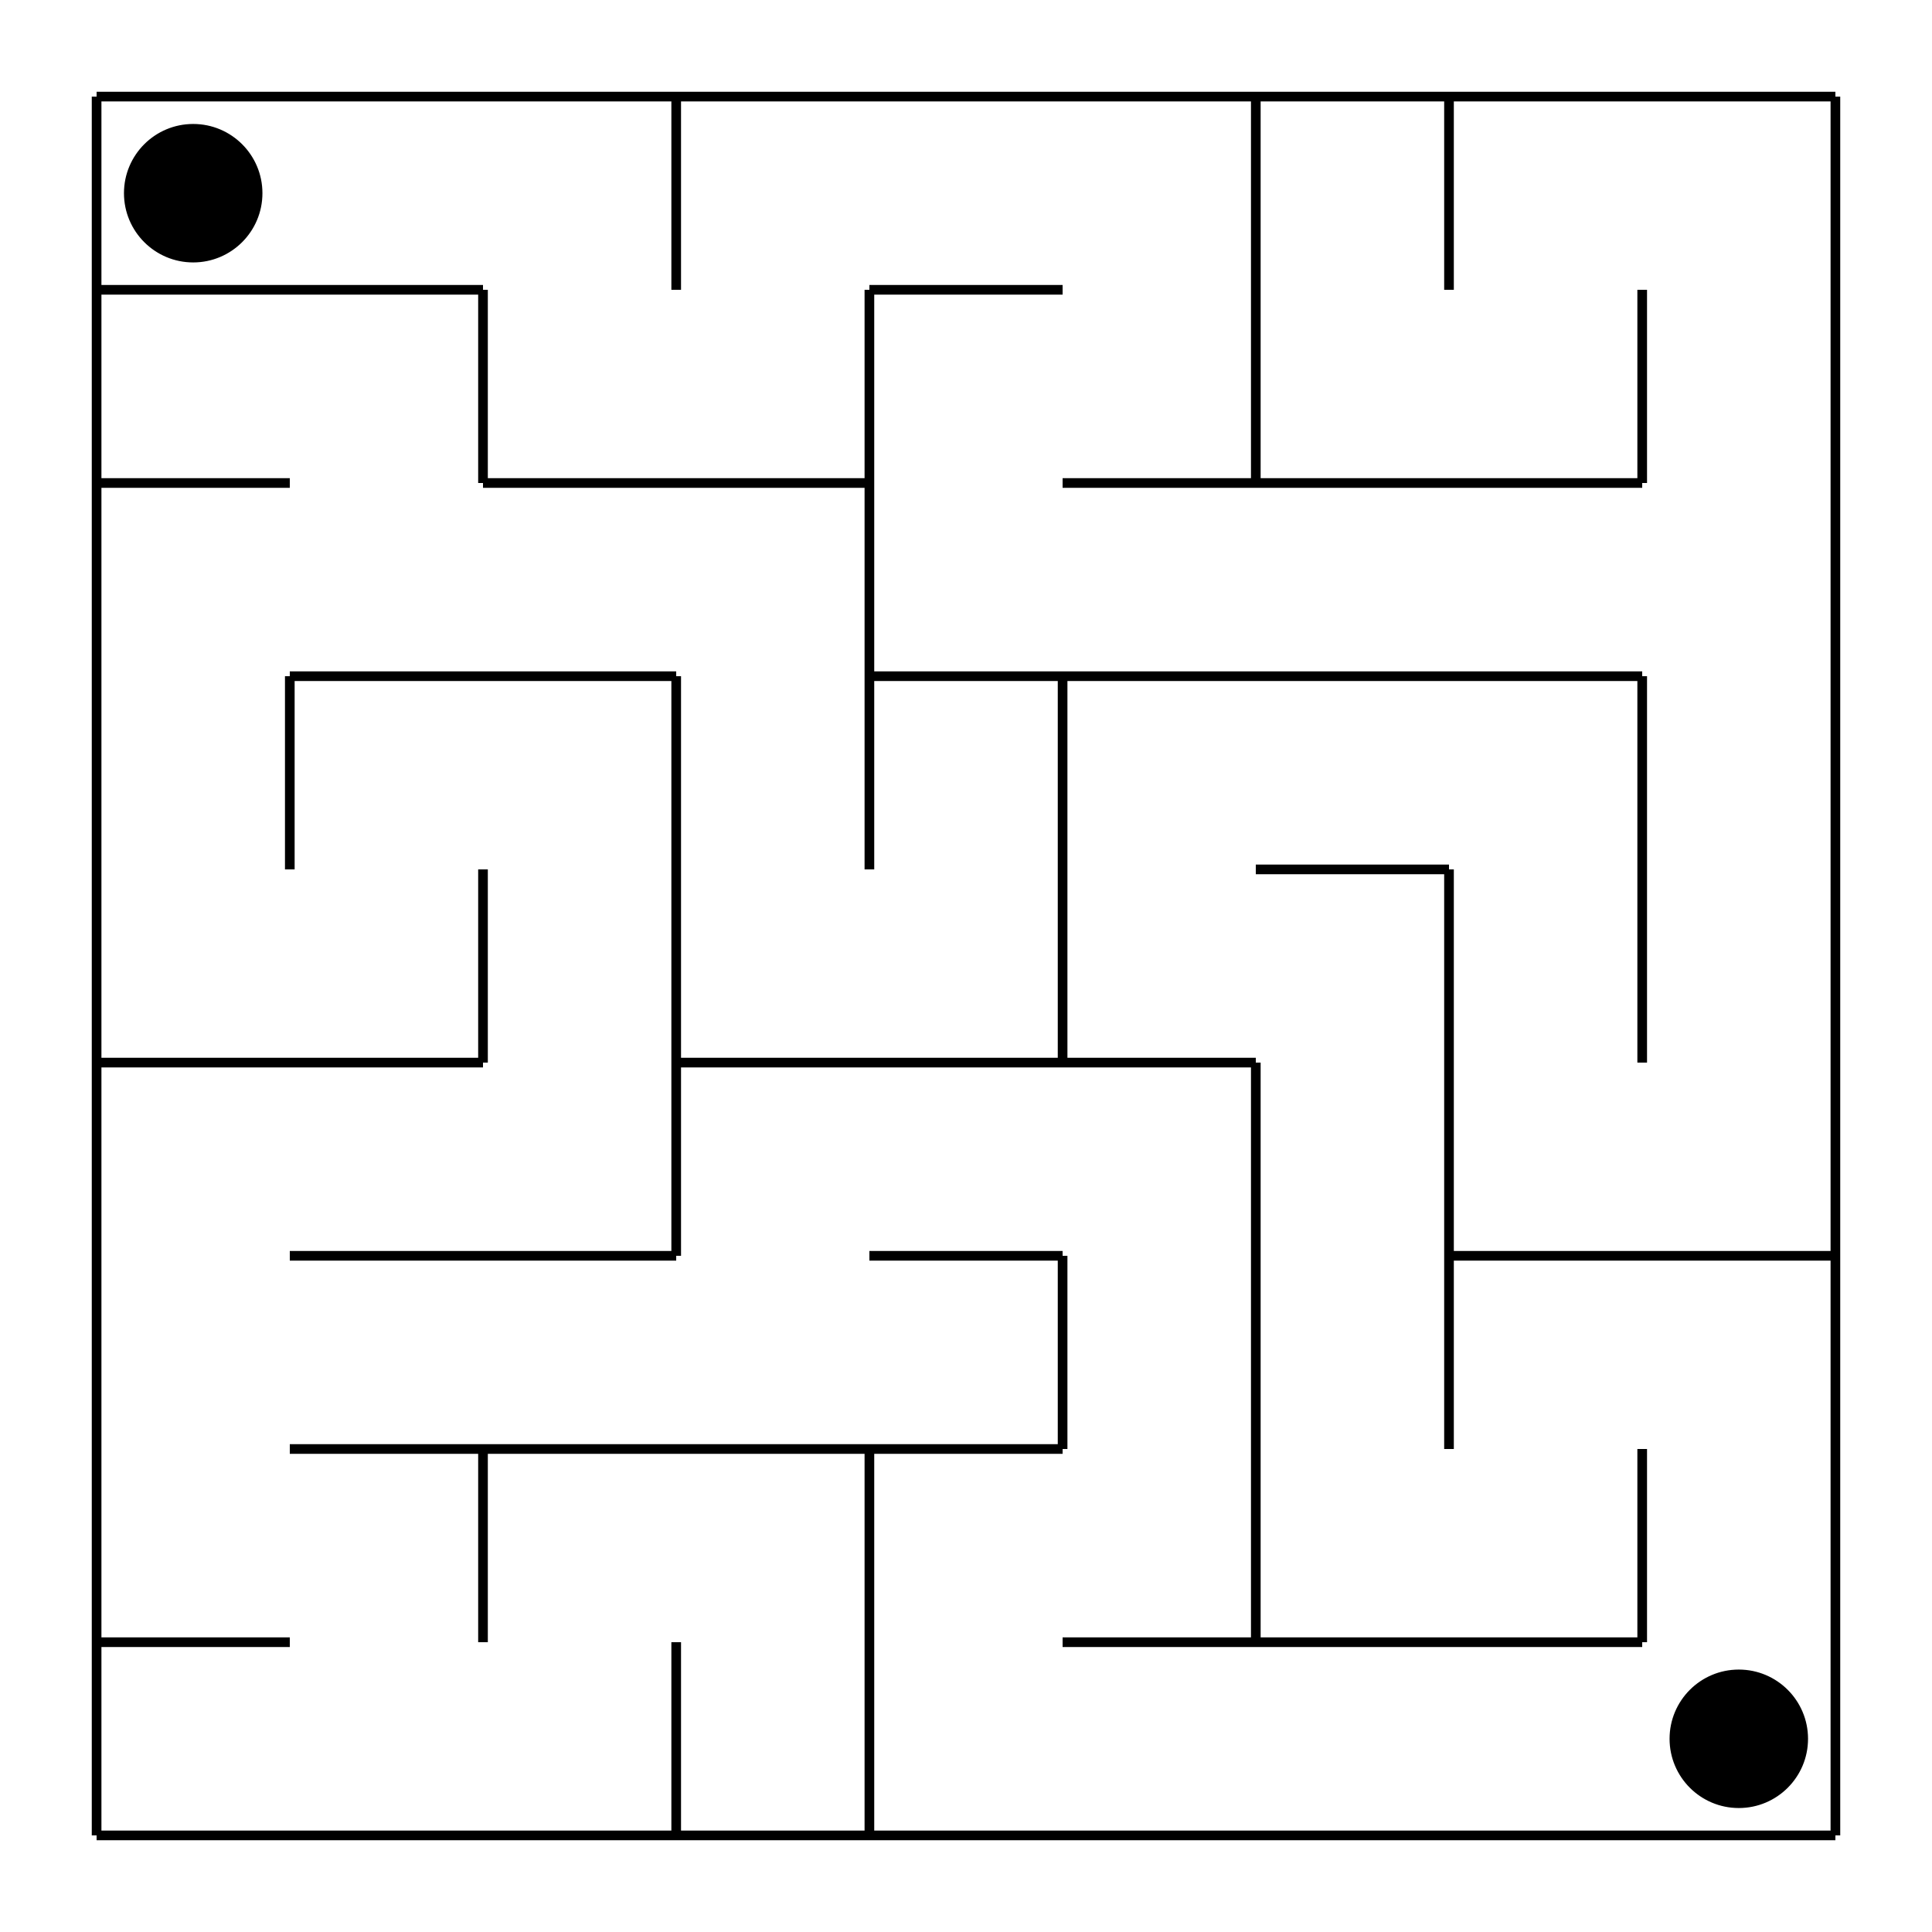 <svg width="200.0" height="200.0" xmlns="http://www.w3.org/2000/svg">
<rect width="100%" height="100%" fill="white"/>
<line x1="10.0" y1="10.0" x2="30.0" y2="10.0" stroke="black" stroke-width="1"/>
<line x1="30.0" y1="10.0" x2="50.0" y2="10.0" stroke="black" stroke-width="1"/>
<line x1="50.0" y1="10.0" x2="70.0" y2="10.0" stroke="black" stroke-width="1"/>
<line x1="70.0" y1="10.0" x2="90.0" y2="10.0" stroke="black" stroke-width="1"/>
<line x1="90.0" y1="10.0" x2="110.0" y2="10.0" stroke="black" stroke-width="1"/>
<line x1="110.0" y1="10.0" x2="130.0" y2="10.0" stroke="black" stroke-width="1"/>
<line x1="130.0" y1="10.0" x2="150.0" y2="10.0" stroke="black" stroke-width="1"/>
<line x1="150.0" y1="10.0" x2="170.0" y2="10.0" stroke="black" stroke-width="1"/>
<line x1="170.0" y1="10.0" x2="190.0" y2="10.0" stroke="black" stroke-width="1"/>
<line x1="10.0" y1="30.0" x2="30.0" y2="30.0" stroke="black" stroke-width="1"/>
<line x1="30.0" y1="30.0" x2="50.0" y2="30.0" stroke="black" stroke-width="1"/>
<line x1="90.0" y1="30.0" x2="110.0" y2="30.0" stroke="black" stroke-width="1"/>
<line x1="10.0" y1="50.0" x2="30.0" y2="50.0" stroke="black" stroke-width="1"/>
<line x1="50.0" y1="50.0" x2="70.0" y2="50.0" stroke="black" stroke-width="1"/>
<line x1="70.0" y1="50.0" x2="90.0" y2="50.0" stroke="black" stroke-width="1"/>
<line x1="110.0" y1="50.0" x2="130.0" y2="50.0" stroke="black" stroke-width="1"/>
<line x1="130.0" y1="50.0" x2="150.0" y2="50.0" stroke="black" stroke-width="1"/>
<line x1="150.0" y1="50.0" x2="170.0" y2="50.0" stroke="black" stroke-width="1"/>
<line x1="30.0" y1="70.0" x2="50.0" y2="70.0" stroke="black" stroke-width="1"/>
<line x1="50.0" y1="70.0" x2="70.0" y2="70.0" stroke="black" stroke-width="1"/>
<line x1="90.0" y1="70.0" x2="110.0" y2="70.0" stroke="black" stroke-width="1"/>
<line x1="110.0" y1="70.0" x2="130.0" y2="70.0" stroke="black" stroke-width="1"/>
<line x1="130.0" y1="70.0" x2="150.0" y2="70.0" stroke="black" stroke-width="1"/>
<line x1="150.0" y1="70.0" x2="170.0" y2="70.0" stroke="black" stroke-width="1"/>
<line x1="130.0" y1="90.0" x2="150.0" y2="90.0" stroke="black" stroke-width="1"/>
<line x1="10.0" y1="110.0" x2="30.0" y2="110.0" stroke="black" stroke-width="1"/>
<line x1="30.0" y1="110.0" x2="50.0" y2="110.0" stroke="black" stroke-width="1"/>
<line x1="70.0" y1="110.0" x2="90.0" y2="110.0" stroke="black" stroke-width="1"/>
<line x1="90.0" y1="110.0" x2="110.0" y2="110.0" stroke="black" stroke-width="1"/>
<line x1="110.0" y1="110.0" x2="130.0" y2="110.0" stroke="black" stroke-width="1"/>
<line x1="30.0" y1="130.0" x2="50.0" y2="130.0" stroke="black" stroke-width="1"/>
<line x1="50.0" y1="130.0" x2="70.0" y2="130.0" stroke="black" stroke-width="1"/>
<line x1="90.0" y1="130.0" x2="110.0" y2="130.0" stroke="black" stroke-width="1"/>
<line x1="150.0" y1="130.0" x2="170.0" y2="130.0" stroke="black" stroke-width="1"/>
<line x1="170.0" y1="130.0" x2="190.0" y2="130.0" stroke="black" stroke-width="1"/>
<line x1="30.0" y1="150.0" x2="50.0" y2="150.0" stroke="black" stroke-width="1"/>
<line x1="50.0" y1="150.0" x2="70.0" y2="150.0" stroke="black" stroke-width="1"/>
<line x1="70.0" y1="150.0" x2="90.0" y2="150.0" stroke="black" stroke-width="1"/>
<line x1="90.0" y1="150.0" x2="110.0" y2="150.0" stroke="black" stroke-width="1"/>
<line x1="10.0" y1="170.0" x2="30.0" y2="170.0" stroke="black" stroke-width="1"/>
<line x1="110.0" y1="170.0" x2="130.0" y2="170.0" stroke="black" stroke-width="1"/>
<line x1="130.0" y1="170.0" x2="150.0" y2="170.0" stroke="black" stroke-width="1"/>
<line x1="150.0" y1="170.0" x2="170.0" y2="170.0" stroke="black" stroke-width="1"/>
<line x1="10.0" y1="190.0" x2="30.0" y2="190.0" stroke="black" stroke-width="1"/>
<line x1="30.0" y1="190.0" x2="50.0" y2="190.0" stroke="black" stroke-width="1"/>
<line x1="50.0" y1="190.0" x2="70.0" y2="190.0" stroke="black" stroke-width="1"/>
<line x1="70.0" y1="190.0" x2="90.0" y2="190.0" stroke="black" stroke-width="1"/>
<line x1="90.0" y1="190.0" x2="110.0" y2="190.0" stroke="black" stroke-width="1"/>
<line x1="110.0" y1="190.0" x2="130.0" y2="190.0" stroke="black" stroke-width="1"/>
<line x1="130.0" y1="190.0" x2="150.0" y2="190.0" stroke="black" stroke-width="1"/>
<line x1="150.0" y1="190.0" x2="170.0" y2="190.0" stroke="black" stroke-width="1"/>
<line x1="170.0" y1="190.0" x2="190.0" y2="190.0" stroke="black" stroke-width="1"/>
<line x1="10.0" y1="10.0" x2="10.0" y2="30.0" stroke="black" stroke-width="1"/>
<line x1="70.0" y1="10.0" x2="70.0" y2="30.0" stroke="black" stroke-width="1"/>
<line x1="130.0" y1="10.0" x2="130.0" y2="30.0" stroke="black" stroke-width="1"/>
<line x1="150.0" y1="10.0" x2="150.0" y2="30.0" stroke="black" stroke-width="1"/>
<line x1="190.0" y1="10.0" x2="190.0" y2="30.0" stroke="black" stroke-width="1"/>
<line x1="10.0" y1="30.0" x2="10.0" y2="50.0" stroke="black" stroke-width="1"/>
<line x1="50.0" y1="30.0" x2="50.0" y2="50.0" stroke="black" stroke-width="1"/>
<line x1="90.0" y1="30.0" x2="90.0" y2="50.0" stroke="black" stroke-width="1"/>
<line x1="130.0" y1="30.0" x2="130.0" y2="50.0" stroke="black" stroke-width="1"/>
<line x1="170.0" y1="30.0" x2="170.0" y2="50.0" stroke="black" stroke-width="1"/>
<line x1="190.0" y1="30.0" x2="190.0" y2="50.0" stroke="black" stroke-width="1"/>
<line x1="10.0" y1="50.0" x2="10.0" y2="70.0" stroke="black" stroke-width="1"/>
<line x1="90.0" y1="50.0" x2="90.0" y2="70.0" stroke="black" stroke-width="1"/>
<line x1="190.0" y1="50.0" x2="190.0" y2="70.0" stroke="black" stroke-width="1"/>
<line x1="10.0" y1="70.0" x2="10.0" y2="90.0" stroke="black" stroke-width="1"/>
<line x1="30.0" y1="70.0" x2="30.0" y2="90.0" stroke="black" stroke-width="1"/>
<line x1="70.0" y1="70.0" x2="70.0" y2="90.0" stroke="black" stroke-width="1"/>
<line x1="90.0" y1="70.0" x2="90.0" y2="90.0" stroke="black" stroke-width="1"/>
<line x1="110.0" y1="70.0" x2="110.0" y2="90.0" stroke="black" stroke-width="1"/>
<line x1="170.0" y1="70.0" x2="170.0" y2="90.0" stroke="black" stroke-width="1"/>
<line x1="190.0" y1="70.0" x2="190.0" y2="90.0" stroke="black" stroke-width="1"/>
<line x1="10.0" y1="90.0" x2="10.0" y2="110.0" stroke="black" stroke-width="1"/>
<line x1="50.0" y1="90.0" x2="50.0" y2="110.0" stroke="black" stroke-width="1"/>
<line x1="70.0" y1="90.0" x2="70.0" y2="110.0" stroke="black" stroke-width="1"/>
<line x1="110.0" y1="90.0" x2="110.0" y2="110.0" stroke="black" stroke-width="1"/>
<line x1="150.0" y1="90.0" x2="150.0" y2="110.0" stroke="black" stroke-width="1"/>
<line x1="170.0" y1="90.0" x2="170.0" y2="110.0" stroke="black" stroke-width="1"/>
<line x1="190.0" y1="90.0" x2="190.0" y2="110.0" stroke="black" stroke-width="1"/>
<line x1="10.0" y1="110.0" x2="10.0" y2="130.0" stroke="black" stroke-width="1"/>
<line x1="70.0" y1="110.0" x2="70.0" y2="130.0" stroke="black" stroke-width="1"/>
<line x1="130.0" y1="110.0" x2="130.0" y2="130.0" stroke="black" stroke-width="1"/>
<line x1="150.0" y1="110.0" x2="150.0" y2="130.0" stroke="black" stroke-width="1"/>
<line x1="190.0" y1="110.0" x2="190.0" y2="130.0" stroke="black" stroke-width="1"/>
<line x1="10.0" y1="130.0" x2="10.0" y2="150.0" stroke="black" stroke-width="1"/>
<line x1="110.0" y1="130.0" x2="110.0" y2="150.0" stroke="black" stroke-width="1"/>
<line x1="130.0" y1="130.0" x2="130.0" y2="150.0" stroke="black" stroke-width="1"/>
<line x1="150.0" y1="130.0" x2="150.0" y2="150.0" stroke="black" stroke-width="1"/>
<line x1="190.0" y1="130.0" x2="190.0" y2="150.0" stroke="black" stroke-width="1"/>
<line x1="10.0" y1="150.0" x2="10.0" y2="170.0" stroke="black" stroke-width="1"/>
<line x1="50.0" y1="150.0" x2="50.0" y2="170.0" stroke="black" stroke-width="1"/>
<line x1="90.0" y1="150.0" x2="90.0" y2="170.0" stroke="black" stroke-width="1"/>
<line x1="130.0" y1="150.0" x2="130.0" y2="170.0" stroke="black" stroke-width="1"/>
<line x1="170.0" y1="150.0" x2="170.0" y2="170.0" stroke="black" stroke-width="1"/>
<line x1="190.0" y1="150.0" x2="190.0" y2="170.0" stroke="black" stroke-width="1"/>
<line x1="10.0" y1="170.0" x2="10.0" y2="190.0" stroke="black" stroke-width="1"/>
<line x1="70.0" y1="170.0" x2="70.0" y2="190.0" stroke="black" stroke-width="1"/>
<line x1="90.0" y1="170.0" x2="90.0" y2="190.0" stroke="black" stroke-width="1"/>
<line x1="190.0" y1="170.0" x2="190.0" y2="190.0" stroke="black" stroke-width="1"/>
<circle cx="20" cy="20" r="6.667" stroke="black" stroke-width="1" fill="black"/>
<circle cx="180" cy="180" r="6.667" stroke="black" stroke-width="1" fill="black"/>
</svg>
